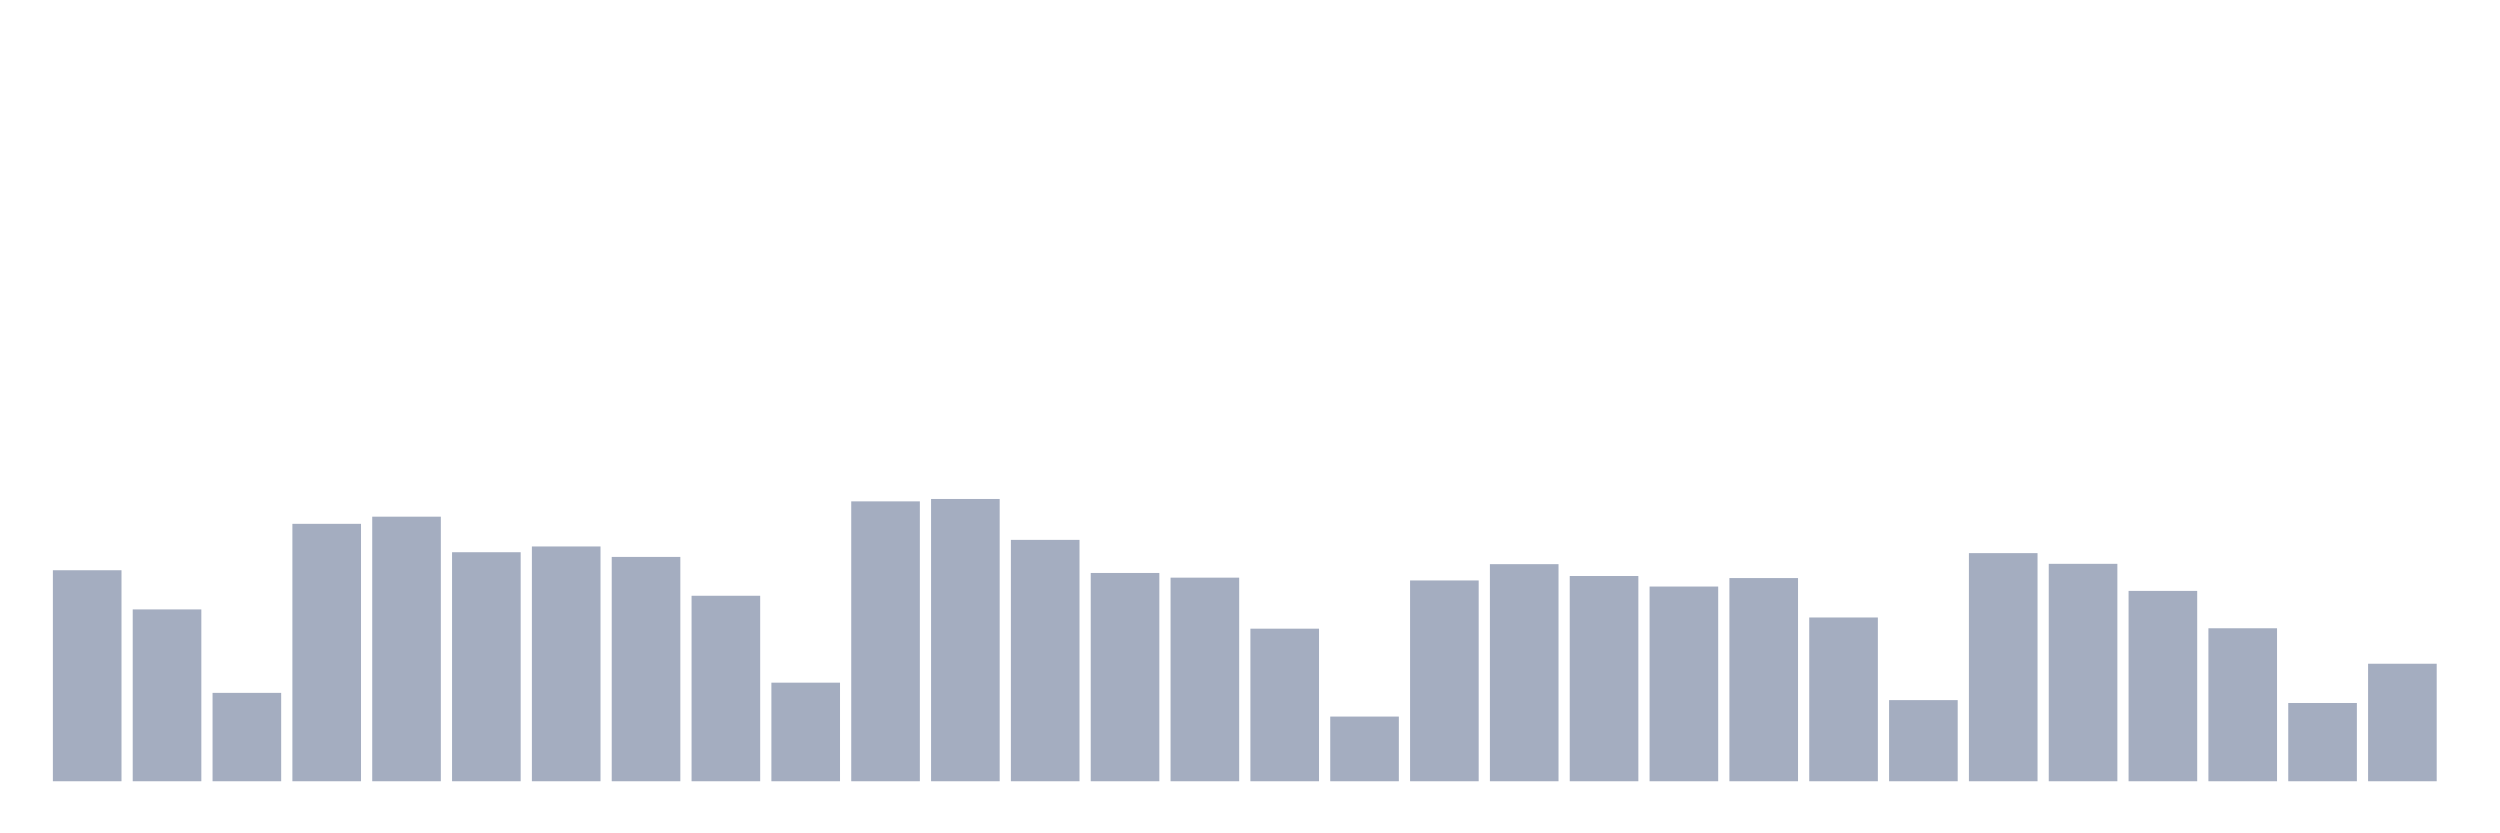 <svg xmlns="http://www.w3.org/2000/svg" viewBox="0 0 480 160"><g transform="translate(10,10)"><rect class="bar" x="0.153" width="13.175" y="99.487" height="40.513" fill="rgb(164,173,192)"></rect><rect class="bar" x="15.482" width="13.175" y="107.008" height="32.992" fill="rgb(164,173,192)"></rect><rect class="bar" x="30.81" width="13.175" y="123.03" height="16.97" fill="rgb(164,173,192)"></rect><rect class="bar" x="46.138" width="13.175" y="90.576" height="49.424" fill="rgb(164,173,192)"></rect><rect class="bar" x="61.466" width="13.175" y="89.201" height="50.799" fill="rgb(164,173,192)"></rect><rect class="bar" x="76.794" width="13.175" y="96.027" height="43.973" fill="rgb(164,173,192)"></rect><rect class="bar" x="92.123" width="13.175" y="94.921" height="45.079" fill="rgb(164,173,192)"></rect><rect class="bar" x="107.451" width="13.175" y="96.928" height="43.072" fill="rgb(164,173,192)"></rect><rect class="bar" x="122.779" width="13.175" y="104.386" height="35.614" fill="rgb(164,173,192)"></rect><rect class="bar" x="138.107" width="13.175" y="121.071" height="18.929" fill="rgb(164,173,192)"></rect><rect class="bar" x="153.436" width="13.175" y="86.262" height="53.738" fill="rgb(164,173,192)"></rect><rect class="bar" x="168.764" width="13.175" y="85.804" height="54.196" fill="rgb(164,173,192)"></rect><rect class="bar" x="184.092" width="13.175" y="93.657" height="46.343" fill="rgb(164,173,192)"></rect><rect class="bar" x="199.42" width="13.175" y="100.009" height="39.991" fill="rgb(164,173,192)"></rect><rect class="bar" x="214.748" width="13.175" y="100.909" height="39.091" fill="rgb(164,173,192)"></rect><rect class="bar" x="230.077" width="13.175" y="110.706" height="29.294" fill="rgb(164,173,192)"></rect><rect class="bar" x="245.405" width="13.175" y="127.581" height="12.419" fill="rgb(164,173,192)"></rect><rect class="bar" x="260.733" width="13.175" y="101.447" height="38.553" fill="rgb(164,173,192)"></rect><rect class="bar" x="276.061" width="13.175" y="98.318" height="41.682" fill="rgb(164,173,192)"></rect><rect class="bar" x="291.39" width="13.175" y="100.593" height="39.407" fill="rgb(164,173,192)"></rect><rect class="bar" x="306.718" width="13.175" y="102.616" height="37.384" fill="rgb(164,173,192)"></rect><rect class="bar" x="322.046" width="13.175" y="100.988" height="39.012" fill="rgb(164,173,192)"></rect><rect class="bar" x="337.374" width="13.175" y="108.557" height="31.443" fill="rgb(164,173,192)"></rect><rect class="bar" x="352.702" width="13.175" y="124.421" height="15.579" fill="rgb(164,173,192)"></rect><rect class="bar" x="368.031" width="13.175" y="96.201" height="43.799" fill="rgb(164,173,192)"></rect><rect class="bar" x="383.359" width="13.175" y="98.255" height="41.745" fill="rgb(164,173,192)"></rect><rect class="bar" x="398.687" width="13.175" y="103.453" height="36.547" fill="rgb(164,173,192)"></rect><rect class="bar" x="414.015" width="13.175" y="110.627" height="29.373" fill="rgb(164,173,192)"></rect><rect class="bar" x="429.344" width="13.175" y="124.974" height="15.026" fill="rgb(164,173,192)"></rect><rect class="bar" x="444.672" width="13.175" y="117.437" height="22.563" fill="rgb(164,173,192)"></rect></g></svg>